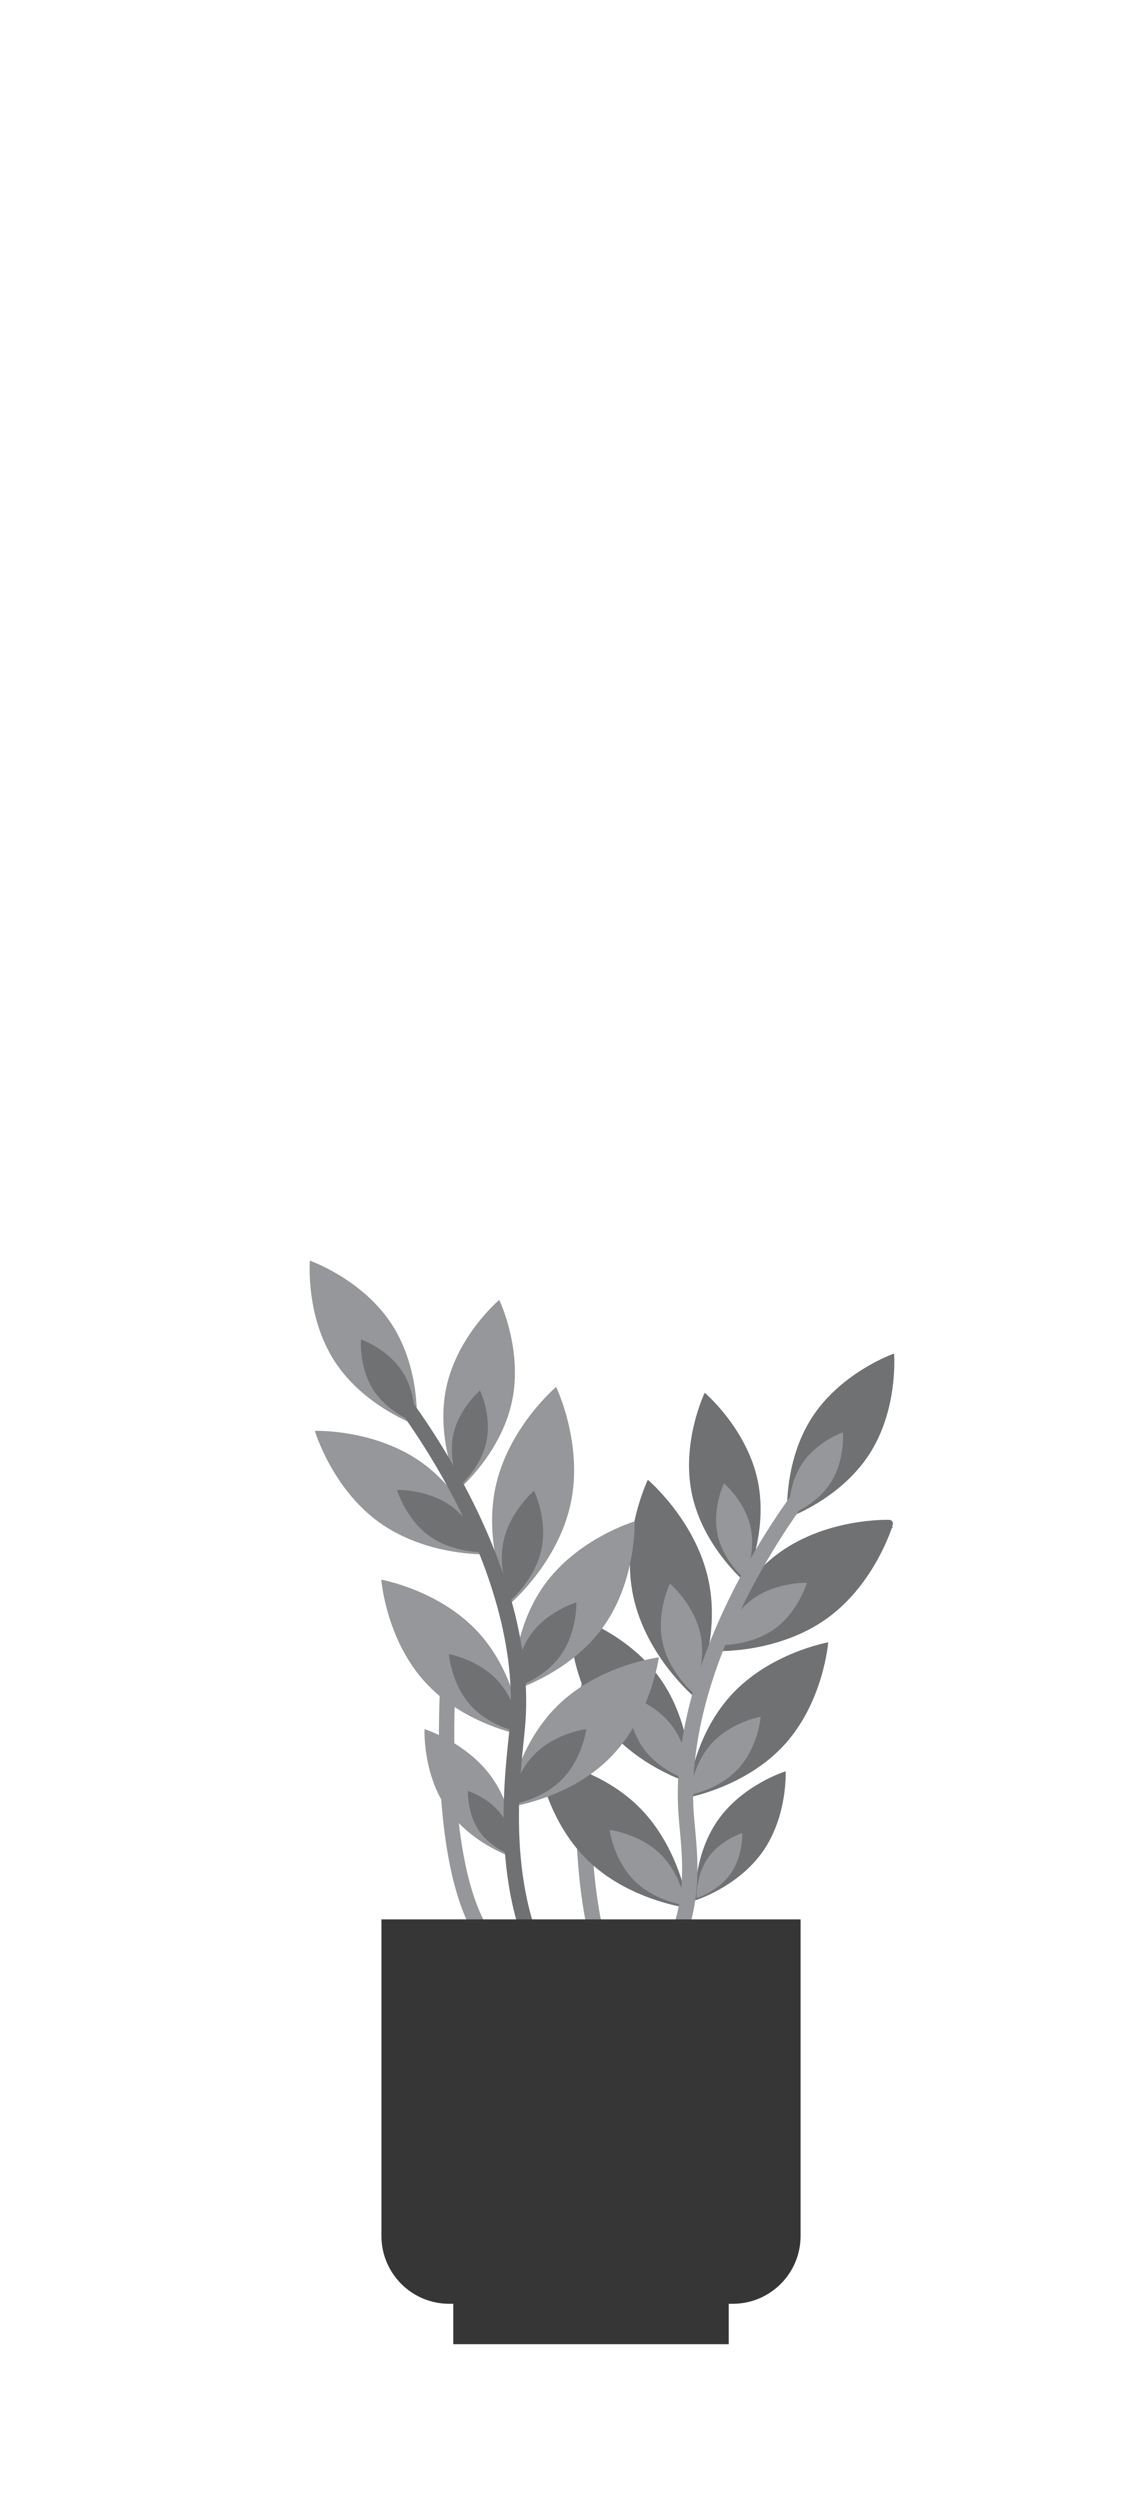 <?xml version="1.0" encoding="utf-8"?>
<!-- Generator: Adobe Illustrator 16.0.0, SVG Export Plug-In . SVG Version: 6.00 Build 0)  -->
<!DOCTYPE svg PUBLIC "-//W3C//DTD SVG 1.1//EN" "http://www.w3.org/Graphics/SVG/1.1/DTD/svg11.dtd">
<svg version="1.1" id="Layer_1" xmlns="http://www.w3.org/2000/svg" xmlns:xlink="http://www.w3.org/1999/xlink" x="0px" y="0px"
	 width="144px" height="321px" viewBox="0 0 144 321" enable-background="new 0 0 144 321" xml:space="preserve">
<g>
	<path fill="none" stroke="#95979A" stroke-width="1.969" stroke-linecap="round" stroke-miterlimit="10" d="M58.042,208.93
		c0,0-3.275,29.836,4.63,40.403"/>
	<path fill="none" stroke="#95979A" stroke-width="1.969" stroke-linecap="round" stroke-miterlimit="10" d="M75.58,216.684
		c0,0-3.275,29.834,4.631,40.401"/>
	<rect x="58.225" y="292.546" fill="#363636" width="35.384" height="8.454"/>
	<g>
		<g>
			<path fill="#6F7173" d="M97.328,190.085c1.426,6.71-1.637,13.046-1.637,13.046s-5.375-4.542-6.801-11.253
				c-1.43-6.709,1.635-13.047,1.635-13.047S95.902,183.374,97.328,190.085z"/>
			<path fill="#95979A" d="M96.424,196.134c0.719,3.38-0.822,6.57-0.822,6.57s-2.707-2.288-3.426-5.668
				c-0.719-3.378,0.824-6.57,0.824-6.57S95.707,192.755,96.424,196.134z"/>
		</g>
		<g>
			<path fill="#6F7173" d="M91.012,202.9c1.635,7.688-1.875,14.949-1.875,14.949s-6.16-5.207-7.794-12.896
				s1.875-14.948,1.875-14.948S89.377,195.212,91.012,202.9z"/>
			<path fill="#95979A" d="M89.977,209.832c0.822,3.872-0.941,7.527-0.941,7.527s-3.104-2.62-3.928-6.493
				c-0.82-3.871,0.943-7.527,0.943-7.527S89.154,205.96,89.977,209.832z"/>
		</g>
		<g>
			<path fill="#6F7173" stroke="#6F7173" stroke-miterlimit="10" d="M105.939,207.404c-6.09,4.378-13.777,4.099-13.777,4.099
				s2.184-7.378,8.273-11.755c6.088-4.378,13.777-4.098,13.777-4.098S112.029,203.027,105.939,207.404z"/>
			<path fill="#95979A" d="M99.488,209.159c-3.066,2.205-6.938,2.063-6.938,2.063s1.101-3.717,4.166-5.921
				c3.066-2.204,6.938-2.063,6.938-2.063S102.555,206.955,99.488,209.159z"/>
		</g>
		<g>
			<path fill="#6F7173" d="M84.723,215.419c4.316,5.994,4.049,13.567,4.049,13.567s-7.271-2.146-11.586-8.141
				c-4.317-5.994-4.049-13.568-4.049-13.568S80.404,209.425,84.723,215.419z"/>
			<path fill="#95979A" d="M86.457,221.771c2.174,3.02,2.039,6.832,2.039,6.832s-3.66-1.08-5.835-4.1
				c-2.175-3.018-2.039-6.833-2.039-6.833S84.282,218.753,86.457,221.771z"/>
		</g>
		<g>
			<path fill="#6F7173" d="M82.055,231.999c5.369,5.313,6.381,12.997,6.381,12.997s-7.691-0.936-13.063-6.245
				c-5.37-5.313-6.381-12.996-6.381-12.996S76.686,226.688,82.055,231.999z"/>
			<path fill="#95979A" d="M84.879,238.109c2.705,2.679,3.215,6.548,3.215,6.548s-3.875-0.47-6.578-3.146
				c-2.703-2.676-3.213-6.546-3.213-6.546S82.176,235.438,84.879,238.109z"/>
		</g>
		<g>
			<path fill="#6F7173" d="M100.791,223.999c-5.002,5.509-12.521,6.828-12.521,6.828s0.592-7.611,5.6-13.121
				c5.002-5.508,12.521-6.829,12.521-6.829S105.797,218.489,100.791,223.999z"/>
			<path fill="#95979A" d="M94.895,227.038c-2.52,2.772-6.307,3.438-6.307,3.438s0.299-3.832,2.818-6.606
				c2.52-2.772,6.309-3.438,6.309-3.438S97.416,224.266,94.895,227.038z"/>
		</g>
		<g>
			<path fill="#6F7173" d="M97.98,237.749c-3.217,4.58-8.703,6.271-8.703,6.271s-0.271-5.734,2.943-10.313
				c3.217-4.581,8.703-6.271,8.703-6.271S101.197,233.168,97.98,237.749z"/>
			<path fill="#95979A" d="M93.865,240.568c-1.619,2.308-4.383,3.158-4.383,3.158s-0.137-2.89,1.48-5.194
				c1.619-2.308,4.385-3.159,4.385-3.159S95.484,238.264,93.865,240.568z"/>
		</g>
		<g>
			<path fill="#6F7173" d="M111.658,186.742c-3.789,5.832-10.527,8.179-10.527,8.179s-0.596-7.108,3.191-12.942
				c3.789-5.834,10.527-8.183,10.527-8.183S115.445,180.907,111.658,186.742z"/>
			<path fill="#95979A" d="M106.674,190.432c-1.908,2.938-5.301,4.118-5.301,4.118s-0.303-3.581,1.607-6.521
				c1.906-2.938,5.301-4.118,5.301-4.118S108.582,187.491,106.674,190.432z"/>
		</g>
		<path fill="none" stroke="#95979A" stroke-width="1.969" stroke-linecap="round" stroke-miterlimit="10" d="M104,190.503
			c0,0-17.777,21.854-15.797,43.229c0.494,5.345,1.105,10.349-2.002,17.25"/>
	</g>
	<g>
		<g>
			<path fill="#95979A" d="M57.33,178.161c-1.427,6.709,1.636,13.047,1.636,13.047s5.375-4.542,6.802-11.254
				c1.426-6.71-1.637-13.046-1.637-13.046S58.755,171.45,57.33,178.161z"/>
			<path fill="#6F7173" d="M58.232,184.21c-0.719,3.379,0.824,6.57,0.824,6.57s2.707-2.288,3.425-5.669
				c0.718-3.379-0.823-6.569-0.823-6.569S58.951,180.831,58.232,184.21z"/>
		</g>
		<g>
			<path fill="#95979A" d="M63.646,190.979c-1.634,7.688,1.874,14.948,1.874,14.948s6.159-5.204,7.794-12.895
				c1.634-7.688-1.875-14.949-1.875-14.949S65.28,183.288,63.646,190.979z"/>
			<path fill="#6F7173" d="M64.68,197.909c-0.823,3.87,0.944,7.526,0.944,7.526s3.102-2.623,3.924-6.494
				c0.824-3.871-0.944-7.526-0.944-7.526S65.503,194.036,64.68,197.909z"/>
		</g>
		<g>
			<path fill="#95979A" d="M48.716,195.48c6.09,4.375,13.778,4.099,13.778,4.099s-2.185-7.377-8.274-11.755
				c-6.089-4.379-13.778-4.098-13.778-4.098S42.627,191.104,48.716,195.48z"/>
			<path fill="#6F7173" d="M55.168,197.234c3.066,2.205,6.938,2.063,6.938,2.063s-1.1-3.715-4.167-5.92
				c-3.066-2.204-6.938-2.063-6.938-2.063S52.102,195.032,55.168,197.234z"/>
		</g>
		<g>
			<path fill="#95979A" d="M69.934,203.495c-4.317,5.994-4.048,13.567-4.048,13.567s7.268-2.146,11.586-8.14
				c4.314-5.995,4.047-13.569,4.047-13.569S74.252,197.501,69.934,203.495z"/>
			<path fill="#6F7173" d="M68.2,209.85c-2.175,3.021-2.04,6.834-2.04,6.834s3.661-1.08,5.835-4.101
				c2.174-3.021,2.04-6.833,2.04-6.833S70.374,206.83,68.2,209.85z"/>
		</g>
		<g>
			<path fill="#95979A" d="M71.568,219.059c-5.37,5.313-6.381,12.998-6.381,12.998s7.692-0.935,13.063-6.248
				c5.369-5.313,6.381-12.996,6.381-12.996S76.938,213.743,71.568,219.059z"/>
			<path fill="#6F7173" d="M68.741,225.169c-2.703,2.677-3.212,6.545-3.212,6.545s3.873-0.469,6.578-3.146
				c2.704-2.676,3.211-6.545,3.211-6.545S71.446,222.493,68.741,225.169z"/>
		</g>
		<g>
			<path fill="#95979A" d="M54.578,215.959c5.004,5.507,12.525,6.826,12.525,6.826s-0.593-7.611-5.598-13.12
				c-5.004-5.508-12.525-6.828-12.525-6.828S49.573,210.449,54.578,215.959z"/>
			<path fill="#6F7173" d="M60.476,218.997c2.52,2.772,6.308,3.438,6.308,3.438s-0.299-3.832-2.819-6.606
				c-2.52-2.772-6.307-3.438-6.307-3.438S57.957,216.223,60.476,218.997z"/>
		</g>
		<g>
			<path fill="#95979A" d="M57.477,232.34c3.216,4.58,8.704,6.271,8.704,6.271s0.272-5.733-2.945-10.313
				c-3.216-4.58-8.703-6.271-8.703-6.271S54.26,227.76,57.477,232.34z"/>
			<path fill="#6F7173" d="M61.593,235.161c1.619,2.307,4.383,3.157,4.383,3.157s0.137-2.889-1.482-5.193
				c-1.621-2.309-4.383-3.159-4.383-3.159S59.972,232.854,61.593,235.161z"/>
		</g>
		<g>
			<path fill="#95979A" d="M42.999,174.814c3.788,5.834,10.526,8.183,10.526,8.183s0.598-7.108-3.191-12.942
				c-3.787-5.834-10.527-8.183-10.527-8.183S39.21,168.982,42.999,174.814z"/>
			<path fill="#6F7173" d="M47.983,178.507c1.907,2.938,5.301,4.119,5.301,4.119s0.3-3.58-1.607-6.521
				c-1.909-2.938-5.302-4.119-5.302-4.119S46.076,175.568,47.983,178.507z"/>
		</g>
		<path fill="none" stroke="#6F7173" stroke-width="1.969" stroke-linecap="round" stroke-miterlimit="10" d="M50.656,178.579
			c0,0,17.778,21.854,15.799,43.229c-0.496,5.344-2.716,19.976,3.643,31.487"/>
	</g>
	<path fill="#363636" stroke="#363636" stroke-miterlimit="10" d="M94.125,295.312H57.708c-4.536,0-8.211-3.676-8.211-8.211v-40.151
		h52.844v40.151C102.34,291.636,98.662,295.312,94.125,295.312z"/>
</g>
</svg>
